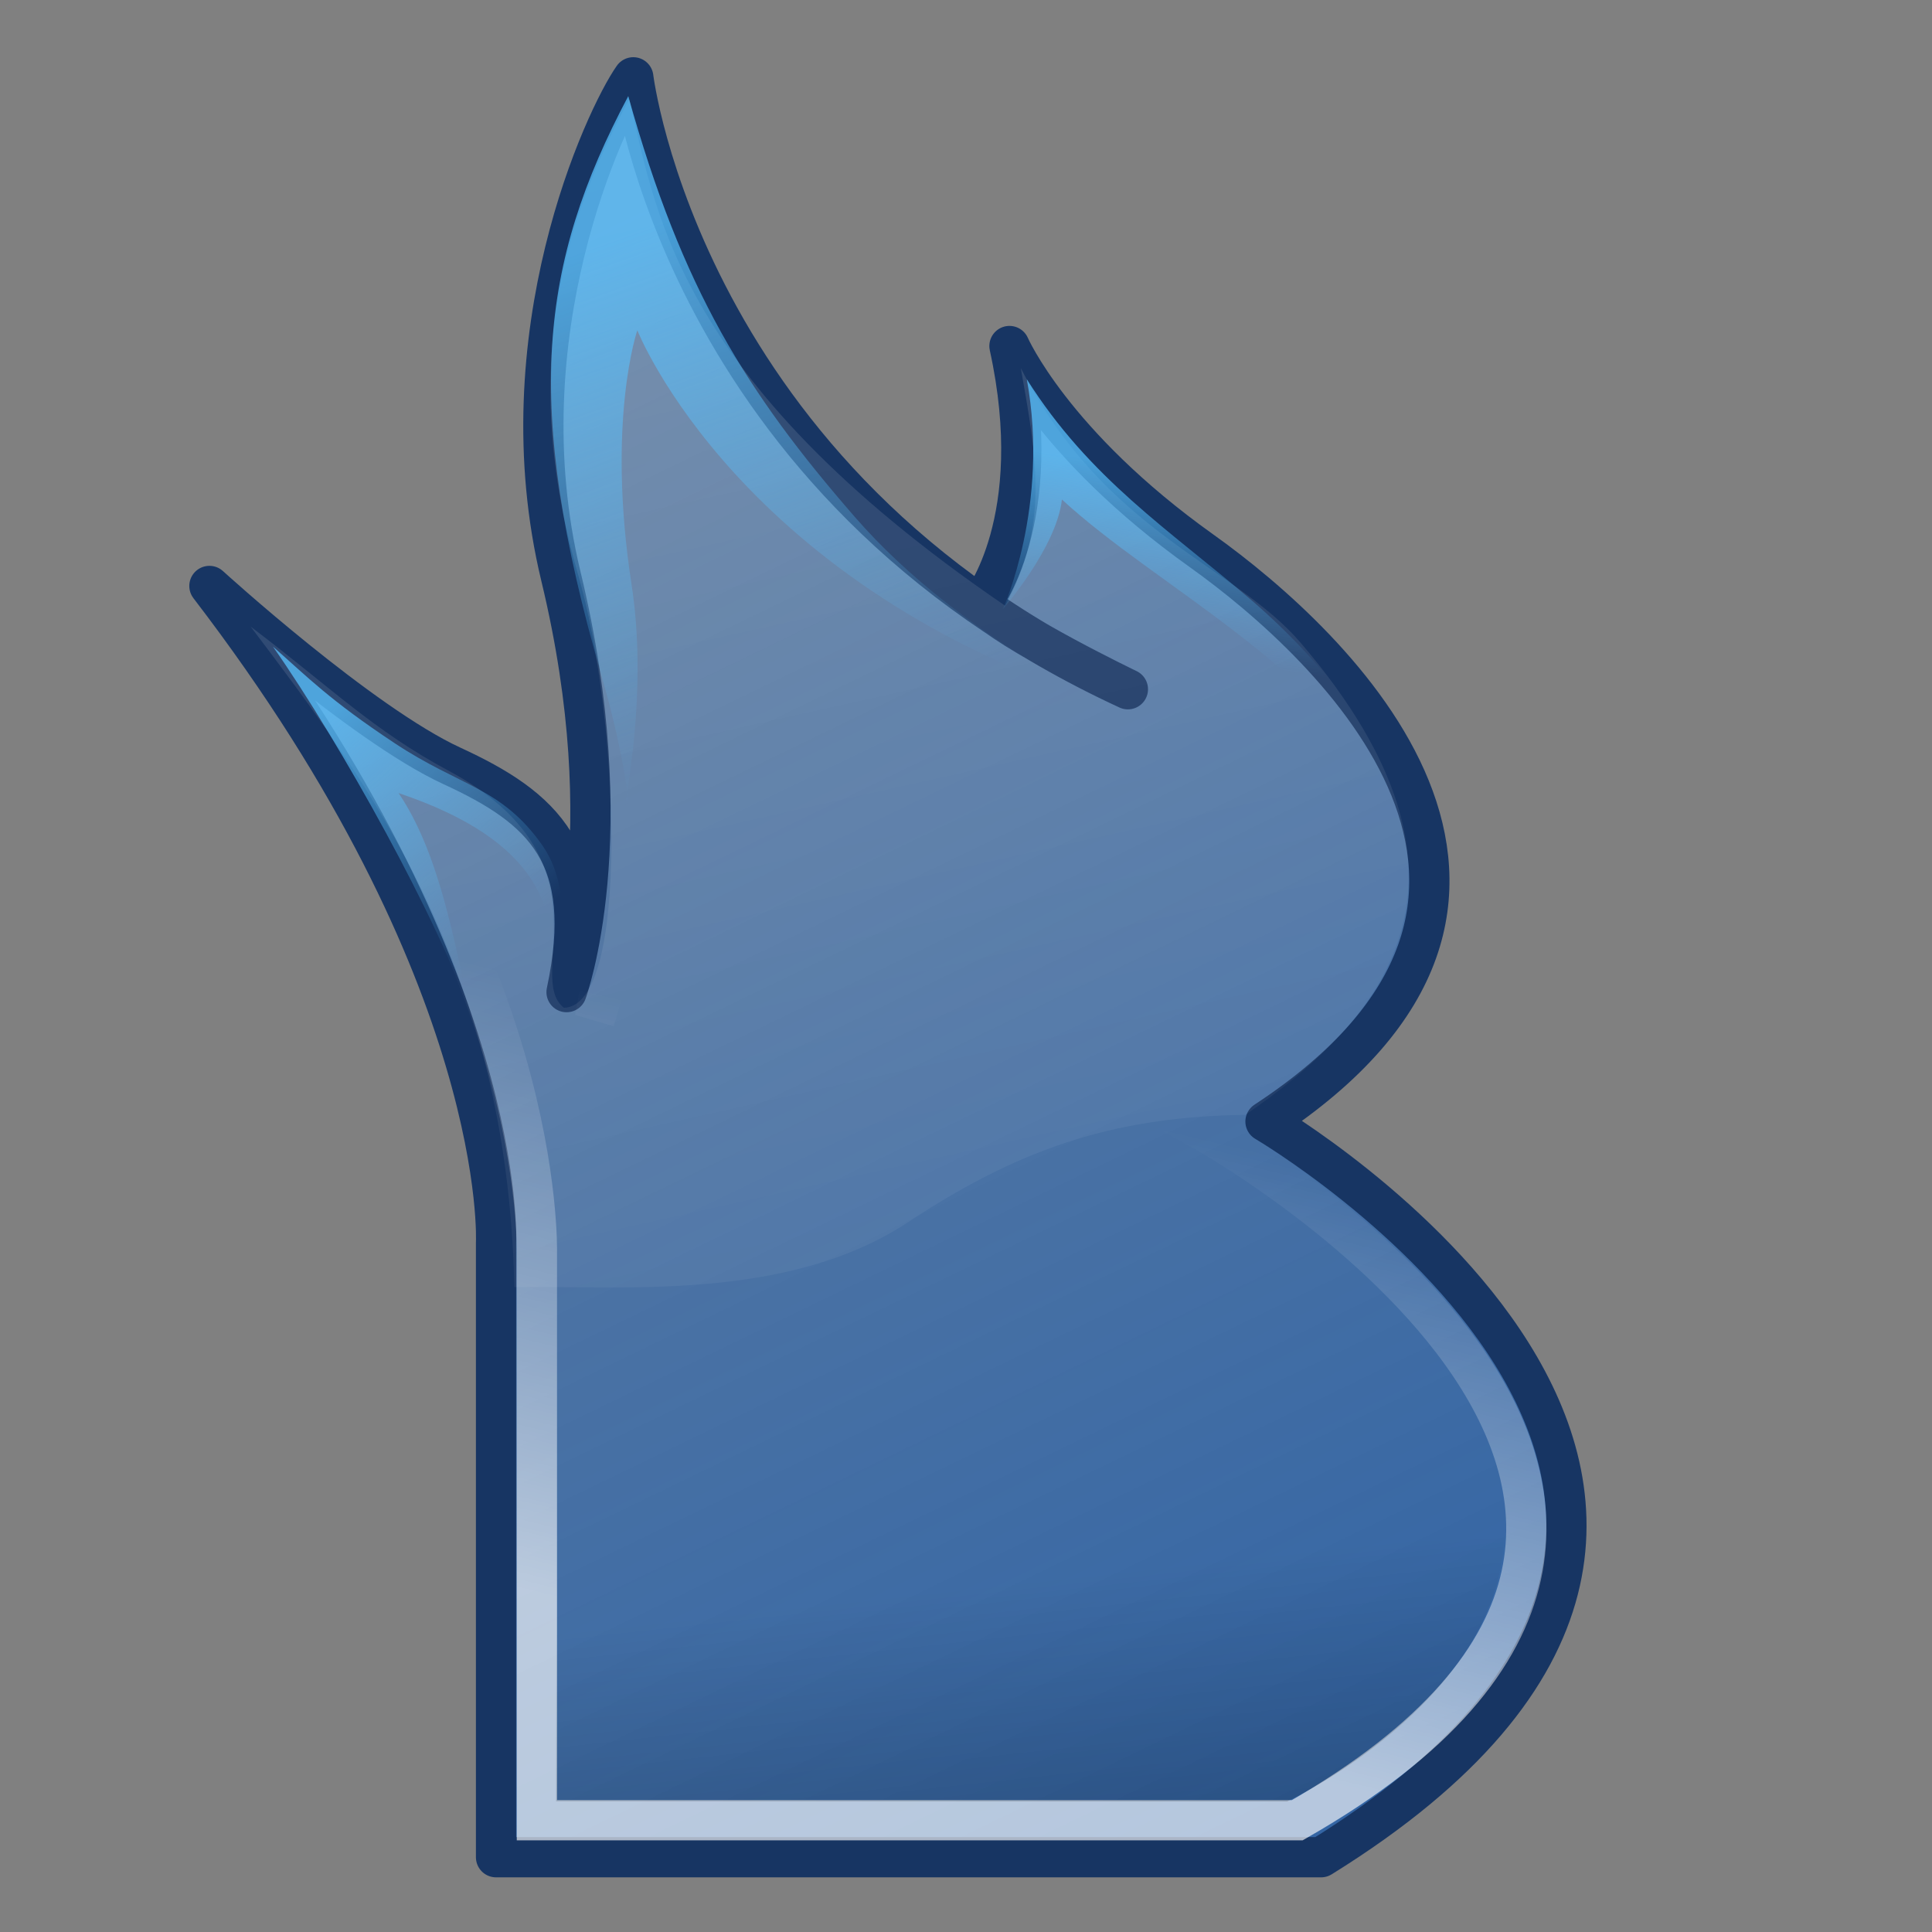 <?xml version="1.0" encoding="UTF-8" standalone="no"?>
<!-- Created with Inkscape (http://www.inkscape.org/) -->
<svg
   xmlns:dc="http://purl.org/dc/elements/1.1/"
   xmlns:cc="http://web.resource.org/cc/"
   xmlns:rdf="http://www.w3.org/1999/02/22-rdf-syntax-ns#"
   xmlns:svg="http://www.w3.org/2000/svg"
   xmlns="http://www.w3.org/2000/svg"
   xmlns:xlink="http://www.w3.org/1999/xlink"
   xmlns:sodipodi="http://sodipodi.sourceforge.net/DTD/sodipodi-0.dtd"
   xmlns:inkscape="http://www.inkscape.org/namespaces/inkscape"
   width="48"
   height="48"
   id="svg2"
   sodipodi:version="0.32"
   inkscape:version="0.44.1"
   sodipodi:docbase="/home/mordrar/Desktop/Brasero/Icone"
   sodipodi:docname="BraseroAlternate.svg"
   version="1.0"
   inkscape:export-filename="/home/mordrar/Desktop/Brasero/Icone/brasero-16.png"
   inkscape:export-xdpi="30"
   inkscape:export-ydpi="30">
  <rect width="100%" height="100%" fill="#808080" stroke="none"/>
  <defs
     id="defs4">
    <linearGradient
       id="linearGradient24215">
      <stop
         style="stop-color:black;stop-opacity:0.361;"
         offset="0"
         id="stop24217" />
      <stop
         style="stop-color:black;stop-opacity:0;"
         offset="1"
         id="stop24219" />
    </linearGradient>
    <linearGradient
       inkscape:collect="always"
       id="linearGradient18682">
      <stop
         style="stop-color:#3465a4;stop-opacity:1"
         offset="0"
         id="stop18684" />
      <stop
         style="stop-color:#729fcf;stop-opacity:0;"
         offset="1"
         id="stop18686" />
    </linearGradient>
    <linearGradient
       id="linearGradient16001">
      <stop
         style="stop-color:#3b74bc;stop-opacity:1;"
         offset="0"
         id="stop16003" />
      <stop
         style="stop-color:#173563;stop-opacity:1;"
         offset="1"
         id="stop16005" />
    </linearGradient>
    <linearGradient
       id="linearGradient6577">
      <stop
         style="stop-color:#58c2ff;stop-opacity:1;"
         offset="0"
         id="stop6579" />
      <stop
         style="stop-color:#58c2ff;stop-opacity:0;"
         offset="1"
         id="stop6581" />
    </linearGradient>
    <linearGradient
       id="linearGradient3948">
      <stop
         style="stop-color:#58c2ff;stop-opacity:1;"
         offset="0"
         id="stop3950" />
      <stop
         style="stop-color:#58c2ff;stop-opacity:0;"
         offset="1"
         id="stop3952" />
    </linearGradient>
    <linearGradient
       id="linearGradient2205">
      <stop
         style="stop-color:#58c2ff;stop-opacity:1;"
         offset="0"
         id="stop2207" />
      <stop
         style="stop-color:#58c2ff;stop-opacity:0;"
         offset="1"
         id="stop2209" />
    </linearGradient>
    <linearGradient
       id="linearGradient4840">
      <stop
         style="stop-color:white;stop-opacity:0.465;"
         offset="0"
         id="stop4842" />
      <stop
         style="stop-color:#729fcf;stop-opacity:0;"
         offset="1"
         id="stop4844" />
    </linearGradient>
    <linearGradient
       id="linearGradient6949">
      <stop
         style="stop-color:#3b74bc;stop-opacity:1;"
         offset="0"
         id="stop6951" />
      <stop
         style="stop-color:#2d5990;stop-opacity:1;"
         offset="1"
         id="stop6953" />
    </linearGradient>
    <linearGradient
       inkscape:collect="always"
       xlink:href="#linearGradient2205"
       id="linearGradient2211"
       x1="112.028"
       y1="38.27"
       x2="141.948"
       y2="122.465"
       gradientUnits="userSpaceOnUse"
       gradientTransform="matrix(0.15,0,0,0.15,-1.426,0.113)" />
    <linearGradient
       inkscape:collect="always"
       xlink:href="#linearGradient3948"
       id="linearGradient3954"
       x1="63.668"
       y1="116.551"
       x2="95.676"
       y2="153.429"
       gradientUnits="userSpaceOnUse"
       gradientTransform="matrix(0.15,0,0,0.15,-1.426,0.113)" />
    <linearGradient
       inkscape:collect="always"
       xlink:href="#linearGradient6577"
       id="linearGradient6583"
       x1="201.612"
       y1="76.831"
       x2="197.301"
       y2="106.941"
       gradientUnits="userSpaceOnUse"
       gradientTransform="matrix(0.15,0,0,0.15,-1.426,0.113)" />
    <linearGradient
       id="linearGradient5048">
      <stop
         style="stop-color:black;stop-opacity:0;"
         offset="0"
         id="stop5050" />
      <stop
         id="stop5056"
         offset="0.5"
         style="stop-color:black;stop-opacity:1;" />
      <stop
         style="stop-color:black;stop-opacity:0;"
         offset="1"
         id="stop5052" />
    </linearGradient>
    <linearGradient
       id="linearGradient5476">
      <stop
         style="stop-color:white;stop-opacity:0.639;"
         offset="0"
         id="stop5478" />
      <stop
         style="stop-color:#ffffff;stop-opacity:0;"
         offset="1"
         id="stop5480" />
    </linearGradient>
    <linearGradient
       id="linearGradient5464">
      <stop
         style="stop-color:#729fcf;stop-opacity:1;"
         offset="0"
         id="stop5466" />
      <stop
         style="stop-color:#afc9e4;stop-opacity:1;"
         offset="1"
         id="stop5468" />
    </linearGradient>
    <linearGradient
       id="linearGradient2624">
      <stop
         id="stop2626"
         offset="0"
         style="stop-color:#dfe0df;stop-opacity:1;" />
      <stop
         style="stop-color:#a6b0a6;stop-opacity:1;"
         offset="0.238"
         id="stop2630" />
      <stop
         id="stop2628"
         offset="1"
         style="stop-color:#b5beb5;stop-opacity:1;" />
    </linearGradient>
    <linearGradient
       id="linearGradient2274">
      <stop
         style="stop-color:#000000;stop-opacity:0.129;"
         offset="0"
         id="stop2276" />
      <stop
         style="stop-color:#000000;stop-opacity:0;"
         offset="1"
         id="stop2278" />
    </linearGradient>
    <linearGradient
       id="linearGradient9749">
      <stop
         style="stop-color:#ffffff;stop-opacity:1;"
         offset="0"
         id="stop9751" />
      <stop
         style="stop-color:#ededed;stop-opacity:1;"
         offset="1"
         id="stop9753" />
    </linearGradient>
    <linearGradient
       id="linearGradient15107">
      <stop
         style="stop-color:#ffffff;stop-opacity:1;"
         offset="0"
         id="stop15109" />
      <stop
         style="stop-color:#e2e2e2;stop-opacity:1;"
         offset="1"
         id="stop15111" />
    </linearGradient>
    <linearGradient
       id="linearGradient10691"
       inkscape:collect="always">
      <stop
         id="stop10693"
         offset="0"
         style="stop-color:#000000;stop-opacity:1;" />
      <stop
         id="stop10695"
         offset="1"
         style="stop-color:#000000;stop-opacity:0;" />
    </linearGradient>
    <linearGradient
       id="linearGradient4274">
      <stop
         id="stop4276"
         offset="0"
         style="stop-color:white;stop-opacity:0;" />
      <stop
         id="stop4278"
         offset="1"
         style="stop-color:white;stop-opacity:0.741;" />
    </linearGradient>
    <linearGradient
       inkscape:collect="always"
       id="linearGradient2187">
      <stop
         style="stop-color:#ffffff;stop-opacity:1;"
         offset="0"
         id="stop2189" />
      <stop
         style="stop-color:#ffffff;stop-opacity:0;"
         offset="1"
         id="stop2191" />
    </linearGradient>
    <linearGradient
       id="linearGradient6901"
       inkscape:collect="always">
      <stop
         id="stop6903"
         offset="0"
         style="stop-color:#3465a4;stop-opacity:1;" />
      <stop
         id="stop6905"
         offset="1"
         style="stop-color:#3465a4;stop-opacity:0;" />
    </linearGradient>
    <linearGradient
       id="linearGradient6925"
       inkscape:collect="always">
      <stop
         id="stop6927"
         offset="0"
         style="stop-color:#204a87;stop-opacity:1;" />
      <stop
         id="stop6929"
         offset="1"
         style="stop-color:#204a87;stop-opacity:0;" />
    </linearGradient>
    <linearGradient
       inkscape:collect="always"
       xlink:href="#linearGradient6901"
       id="linearGradient2562"
       gradientUnits="userSpaceOnUse"
       gradientTransform="matrix(0,1,-1,0,37.076,-5.879)"
       x1="15.194"
       y1="15.029"
       x2="12.252"
       y2="30.558" />
    <linearGradient
       inkscape:collect="always"
       xlink:href="#linearGradient6925"
       id="linearGradient2564"
       gradientUnits="userSpaceOnUse"
       gradientTransform="matrix(0,1,-1,0,37.076,-5.879)"
       x1="10.792"
       y1="23.332"
       x2="10.112"
       y2="27.146" />
    <linearGradient
       inkscape:collect="always"
       xlink:href="#linearGradient2187"
       id="linearGradient2566"
       gradientUnits="userSpaceOnUse"
       gradientTransform="matrix(-1.412791e-16,0.914,-0.914,-1.412791e-16,39.782,-9.748)"
       x1="41.093"
       y1="16.613"
       x2="16.589"
       y2="29.698" />
    <linearGradient
       inkscape:collect="always"
       xlink:href="#linearGradient4274"
       id="linearGradient2365"
       gradientUnits="userSpaceOnUse"
       gradientTransform="matrix(0,1,-1,0,37.076,-5.879)"
       x1="26.578"
       y1="7.785"
       x2="38.129"
       y2="12.765" />
    <radialGradient
       inkscape:collect="always"
       xlink:href="#linearGradient10691"
       id="radialGradient1481"
       gradientUnits="userSpaceOnUse"
       gradientTransform="scale(1.902,0.526)"
       cx="6.703"
       cy="73.616"
       fx="6.703"
       fy="73.616"
       r="7.228" />
    <linearGradient
       inkscape:collect="always"
       xlink:href="#linearGradient15107"
       id="linearGradient1493"
       gradientUnits="userSpaceOnUse"
       gradientTransform="matrix(1.277,0,0,-1.406,24.248,33.337)"
       x1="11.742"
       y1="11.485"
       x2="13.847"
       y2="11.982" />
    <radialGradient
       r="13.565"
       fy="19.836"
       fx="16.215"
       cy="19.836"
       cx="16.215"
       gradientTransform="matrix(1,0,0,0.682,-1.105561e-15,8.234)"
       gradientUnits="userSpaceOnUse"
       id="radialGradient1381"
       xlink:href="#linearGradient4344"
       inkscape:collect="always" />
    <linearGradient
       y2="35.803"
       x2="30.936"
       y1="29.553"
       x1="30.936"
       gradientTransform="translate(-12.418,-7)"
       gradientUnits="userSpaceOnUse"
       id="linearGradient1372"
       xlink:href="#linearGradient3824"
       inkscape:collect="always" />
    <linearGradient
       y2="36.218"
       x2="22.627"
       y1="35.818"
       x1="20.662"
       gradientTransform="matrix(0.983,0.182,-0.182,0.983,-7.072,-9.825)"
       gradientUnits="userSpaceOnUse"
       id="linearGradient1369"
       xlink:href="#linearGradient4356"
       inkscape:collect="always" />
    <linearGradient
       y2="35.74"
       x2="21.408"
       y1="36.39"
       x1="22.687"
       gradientTransform="matrix(-0.978,0.21,0.21,0.978,41.806,-11.119)"
       gradientUnits="userSpaceOnUse"
       id="linearGradient1366"
       xlink:href="#linearGradient4356"
       inkscape:collect="always" />
    <linearGradient
       y2="35.74"
       x2="21.408"
       y1="36.39"
       x1="22.687"
       gradientTransform="matrix(-0.978,0.21,0.21,0.978,41.806,-11.119)"
       gradientUnits="userSpaceOnUse"
       id="linearGradient4374"
       xlink:href="#linearGradient4356"
       inkscape:collect="always" />
    <linearGradient
       y2="36.218"
       x2="22.627"
       y1="35.818"
       x1="20.662"
       gradientTransform="matrix(0.983,0.182,-0.182,0.983,-7.072,-9.825)"
       gradientUnits="userSpaceOnUse"
       id="linearGradient4372"
       xlink:href="#linearGradient4356"
       inkscape:collect="always" />
    <linearGradient
       gradientTransform="matrix(-0.978,0.21,0.21,0.978,55.11,-3.945)"
       y2="35.74"
       x2="21.408"
       y1="36.39"
       x1="22.687"
       gradientUnits="userSpaceOnUse"
       id="linearGradient4366"
       xlink:href="#linearGradient4356"
       inkscape:collect="always" />
    <linearGradient
       gradientTransform="matrix(0.983,0.182,-0.182,0.983,6.232,-2.651)"
       gradientUnits="userSpaceOnUse"
       y2="36.218"
       x2="22.627"
       y1="35.818"
       x1="20.662"
       id="linearGradient4362"
       xlink:href="#linearGradient4356"
       inkscape:collect="always" />
    <radialGradient
       gradientUnits="userSpaceOnUse"
       gradientTransform="matrix(1,0,0,0.682,0,8.234)"
       r="13.565"
       fy="19.836"
       fx="16.215"
       cy="19.836"
       cx="16.215"
       id="radialGradient4350"
       xlink:href="#linearGradient4344"
       inkscape:collect="always" />
    <radialGradient
       r="8.662"
       fy="19.009"
       fx="31.113"
       cy="19.009"
       cx="31.113"
       gradientUnits="userSpaceOnUse"
       id="radialGradient4336"
       xlink:href="#linearGradient3816"
       inkscape:collect="always" />
    <linearGradient
       gradientTransform="translate(-13.125,-7)"
       y2="35.803"
       x2="30.936"
       y1="29.553"
       x1="30.936"
       gradientUnits="userSpaceOnUse"
       id="linearGradient4332"
       xlink:href="#linearGradient3824"
       inkscape:collect="always" />
    <radialGradient
       r="8.662"
       fy="19.009"
       fx="31.113"
       cy="19.009"
       cx="31.113"
       gradientUnits="userSpaceOnUse"
       id="radialGradient4330"
       xlink:href="#linearGradient3816"
       inkscape:collect="always" />
    <radialGradient
       r="9.162"
       fy="17.064"
       fx="29.345"
       cy="17.064"
       cx="29.345"
       gradientTransform="matrix(0.788,3.877637e-16,-3.877637e-16,0.788,6.221,3.618)"
       gradientUnits="userSpaceOnUse"
       id="radialGradient4328"
       xlink:href="#linearGradient4338"
       inkscape:collect="always" />
    <linearGradient
       y2="35.803"
       x2="30.936"
       y1="29.553"
       x1="30.936"
       gradientTransform="translate(-12.418,-7)"
       gradientUnits="userSpaceOnUse"
       id="linearGradient4326"
       xlink:href="#linearGradient3824"
       inkscape:collect="always" />
    <radialGradient
       r="8.662"
       fy="19.009"
       fx="31.113"
       cy="19.009"
       cx="31.113"
       gradientUnits="userSpaceOnUse"
       id="radialGradient4179"
       xlink:href="#linearGradient3816"
       inkscape:collect="always" />
    <linearGradient
       gradientTransform="translate(0.707,0)"
       y2="35.803"
       x2="30.936"
       y1="29.553"
       x1="30.936"
       gradientUnits="userSpaceOnUse"
       id="linearGradient4175"
       xlink:href="#linearGradient3824"
       inkscape:collect="always" />
    <radialGradient
       gradientTransform="matrix(0.788,3.877637e-16,-3.877637e-16,0.788,6.221,3.618)"
       r="9.162"
       fy="17.064"
       fx="29.345"
       cy="17.064"
       cx="29.345"
       gradientUnits="userSpaceOnUse"
       id="radialGradient4171"
       xlink:href="#linearGradient3800"
       inkscape:collect="always" />
    <radialGradient
       gradientUnits="userSpaceOnUse"
       gradientTransform="matrix(1.298,2.881172e-16,-1.96472e-16,0.885,-8.359,4.94)"
       r="13.565"
       fy="27.203"
       fx="28.09"
       cy="27.203"
       cx="28.09"
       id="radialGradient4169"
       xlink:href="#linearGradient4163"
       inkscape:collect="always" />
    <linearGradient
       gradientUnits="userSpaceOnUse"
       y2="35.803"
       x2="30.936"
       y1="29.553"
       x1="30.936"
       id="linearGradient3830"
       xlink:href="#linearGradient3824"
       inkscape:collect="always" />
    <radialGradient
       gradientUnits="userSpaceOnUse"
       r="8.662"
       fy="19.009"
       fx="31.113"
       cy="19.009"
       cx="31.113"
       id="radialGradient3822"
       xlink:href="#linearGradient3816"
       inkscape:collect="always" />
    <radialGradient
       gradientUnits="userSpaceOnUse"
       r="9.162"
       fy="17.064"
       fx="29.345"
       cy="17.064"
       cx="29.345"
       id="radialGradient3806"
       xlink:href="#linearGradient3800"
       inkscape:collect="always" />
    <linearGradient
       id="linearGradient3800">
      <stop
         id="stop3802"
         offset="0"
         style="stop-color:#f4d9b1;stop-opacity:1;" />
      <stop
         id="stop3804"
         offset="1"
         style="stop-color:#df9725;stop-opacity:1;" />
    </linearGradient>
    <linearGradient
       id="linearGradient3816"
       inkscape:collect="always">
      <stop
         id="stop3818"
         offset="0"
         style="stop-color:#000000;stop-opacity:1;" />
      <stop
         id="stop3820"
         offset="1"
         style="stop-color:#000000;stop-opacity:0;" />
    </linearGradient>
    <linearGradient
       id="linearGradient3824">
      <stop
         id="stop3826"
         offset="0"
         style="stop-color:#ffffff;stop-opacity:1;" />
      <stop
         id="stop3828"
         offset="1"
         style="stop-color:#c9c9c9;stop-opacity:1;" />
    </linearGradient>
    <linearGradient
       id="linearGradient4163">
      <stop
         id="stop4165"
         offset="0"
         style="stop-color:#3b74bc;stop-opacity:1;" />
      <stop
         id="stop4167"
         offset="1"
         style="stop-color:#2d5990;stop-opacity:1;" />
    </linearGradient>
    <linearGradient
       id="linearGradient4338">
      <stop
         style="stop-color:#e9b15e;stop-opacity:1;"
         offset="0"
         id="stop4340" />
      <stop
         style="stop-color:#966416;stop-opacity:1;"
         offset="1"
         id="stop4342" />
    </linearGradient>
    <linearGradient
       id="linearGradient4344">
      <stop
         id="stop4346"
         offset="0"
         style="stop-color:#727e0a;stop-opacity:1;" />
      <stop
         id="stop4348"
         offset="1"
         style="stop-color:#5b6508;stop-opacity:1;" />
    </linearGradient>
    <linearGradient
       id="linearGradient4356"
       inkscape:collect="always">
      <stop
         id="stop4358"
         offset="0"
         style="stop-color:#000000;stop-opacity:1;" />
      <stop
         id="stop4360"
         offset="1"
         style="stop-color:#000000;stop-opacity:0;" />
    </linearGradient>
    <linearGradient
       inkscape:collect="always"
       xlink:href="#linearGradient5464"
       id="linearGradient5472"
       gradientUnits="userSpaceOnUse"
       x1="21.587"
       y1="23.499"
       x2="21.587"
       y2="2.816"
       gradientTransform="matrix(1.107,-0.258,0.26,1.102,-19.667,12.198)" />
    <linearGradient
       inkscape:collect="always"
       xlink:href="#linearGradient5476"
       id="linearGradient5482"
       x1="25.95"
       y1="2.87"
       x2="29.478"
       y2="46.062"
       gradientUnits="userSpaceOnUse"
       gradientTransform="matrix(1.107,-0.258,0.26,1.102,-19.667,12.198)" />
    <linearGradient
       inkscape:collect="always"
       xlink:href="#linearGradient5476"
       id="linearGradient5486"
       gradientUnits="userSpaceOnUse"
       x1="25.95"
       y1="2.87"
       x2="29.478"
       y2="46.062"
       gradientTransform="matrix(-0.902,0.211,-0.212,-0.899,63.541,37.874)" />
    <linearGradient
       inkscape:collect="always"
       xlink:href="#linearGradient5476"
       id="linearGradient5528"
       gradientUnits="userSpaceOnUse"
       gradientTransform="matrix(-0.902,0.211,-0.212,-0.899,63.541,37.874)"
       x1="25.95"
       y1="2.87"
       x2="29.478"
       y2="46.062" />
    <radialGradient
       r="6.375"
       fy="32.308"
       fx="4.392"
       cy="32.308"
       cx="4.392"
       gradientTransform="matrix(1,0,0,0.51,0,16.054)"
       gradientUnits="userSpaceOnUse"
       id="radialGradient1358"
       xlink:href="#linearGradient2315"
       inkscape:collect="always" />
    <linearGradient
       id="linearGradient2315"
       inkscape:collect="always">
      <stop
         id="stop2317"
         offset="0"
         style="stop-color:#ffffff;stop-opacity:1;" />
      <stop
         id="stop2319"
         offset="1"
         style="stop-color:#ffffff;stop-opacity:0;" />
    </linearGradient>
    <linearGradient
       id="linearGradient2072"
       inkscape:collect="always">
      <stop
         id="stop2074"
         offset="0"
         style="stop-color:#000000;stop-opacity:1;" />
      <stop
         id="stop2076"
         offset="1"
         style="stop-color:#000000;stop-opacity:0;" />
    </linearGradient>
    <radialGradient
       inkscape:collect="always"
       xlink:href="#linearGradient2072"
       id="radialGradient4284"
       gradientUnits="userSpaceOnUse"
       gradientTransform="matrix(1,0,0,0.399,0,21.273)"
       cx="23.25"
       cy="35.375"
       fx="23.25"
       fy="35.375"
       r="18.5" />
    <linearGradient
       inkscape:collect="always"
       xlink:href="#linearGradient5464"
       id="linearGradient4286"
       gradientUnits="userSpaceOnUse"
       gradientTransform="matrix(0.601,-0.388,0.775,0.298,2.219,31.128)"
       x1="21.587"
       y1="23.499"
       x2="21.587"
       y2="2.816" />
    <linearGradient
       inkscape:collect="always"
       xlink:href="#linearGradient5476"
       id="linearGradient4288"
       gradientUnits="userSpaceOnUse"
       gradientTransform="matrix(0.601,-0.388,0.775,0.298,2.219,31.128)"
       x1="25.95"
       y1="2.87"
       x2="29.478"
       y2="46.062" />
    <linearGradient
       inkscape:collect="always"
       xlink:href="#linearGradient5476"
       id="linearGradient4306"
       gradientUnits="userSpaceOnUse"
       gradientTransform="matrix(0.601,0.388,0.775,-0.298,25.839,47.177)"
       x1="41.029"
       y1="28.154"
       x2="11.602"
       y2="4.961" />
    <linearGradient
       inkscape:collect="always"
       xlink:href="#linearGradient4163"
       id="linearGradient4309"
       gradientUnits="userSpaceOnUse"
       x1="25.51"
       y1="33.938"
       x2="23.132"
       y2="33.29"
       gradientTransform="translate(33.155,18.306)" />
    <linearGradient
       inkscape:collect="always"
       xlink:href="#linearGradient5476"
       id="linearGradient16910"
       x1="25.382"
       y1="43.056"
       x2="29.105"
       y2="27.539"
       gradientUnits="userSpaceOnUse"
       gradientTransform="matrix(0.931,0,0,0.931,1.668,2.368)" />
    <linearGradient
       inkscape:collect="always"
       xlink:href="#linearGradient18682"
       id="linearGradient18688"
       x1="32.595"
       y1="44.464"
       x2="-14.291"
       y2="-52.444"
       gradientUnits="userSpaceOnUse" />
    <linearGradient
       inkscape:collect="always"
       xlink:href="#linearGradient5476"
       id="linearGradient22439"
       x1="-8.303"
       y1="-140.205"
       x2="32.569"
       y2="42.584"
       gradientUnits="userSpaceOnUse" />
    <linearGradient
       inkscape:collect="always"
       xlink:href="#linearGradient24215"
       id="linearGradient24221"
       x1="26.854"
       y1="50.822"
       x2="25.589"
       y2="39.276"
       gradientUnits="userSpaceOnUse" />
  </defs>
  <sodipodi:namedview
     id="base"
     pagecolor="#ffffff"
     bordercolor="#666666"
     borderopacity="1.0"
     inkscape:pageopacity="0.0"
     inkscape:pageshadow="2"
     inkscape:zoom="15.416667"
     inkscape:cx="24"
     inkscape:cy="21.998872"
     inkscape:document-units="px"
     inkscape:current-layer="layer3"
     inkscape:window-width="1280"
     inkscape:window-height="956"
     inkscape:window-x="0"
     inkscape:window-y="24"
     width="48px"
     height="48px" />
  <g
     inkscape:groupmode="layer"
     id="layer2"
     inkscape:label="repère"
     style="display:inline" />
  <g
     inkscape:groupmode="layer"
     id="layer5"
     inkscape:label="fondCarré"
     style="display:inline" />
  <g
     inkscape:groupmode="layer"
     id="layer4"
     inkscape:label="contour+fond"
     style="display:inline"
     sodipodi:insensitive="true">
    <path
       style="fill:url(#linearGradient18688);fill-opacity:1;fill-rule:evenodd;stroke:#173563;stroke-width:1;stroke-linecap:square;stroke-linejoin:round;stroke-miterlimit:4;stroke-dasharray:none;stroke-opacity:1;display:inline"
       d="M 12.324,46.142 L 12.324,30.876 C 12.324,30.876 12.663,24.287 5.203,14.558 C 5.203,14.558 8.959,17.983 11.229,19.029 C 13.487,20.069 14.808,21.239 14.076,24.649 C 14.076,24.649 15.5,20.802 13.937,14.324 C 12.49,8.328 15.044,2.901 15.734,1.921 C 15.734,1.921 16.95,12.012 28.022,17.124 C 28.022,17.124 25.052,15.697 24.38,14.986 C 24.38,14.986 26.029,12.932 25.08,8.597 C 25.08,8.597 26.138,11.036 29.854,13.686 C 33.136,16.027 39.857,22.341 31.441,27.864 C 31.441,27.864 47.3,37.163 32.822,46.142 L 12.324,46.142 z "
       id="path9796"
       sodipodi:nodetypes="ccczcsccccsccc" />
  </g>
  <g
     inkscape:label="dégradé blanc"
     inkscape:groupmode="layer"
     id="layer1"
     style="display:inline"
     sodipodi:insensitive="true">
    <g
       id="g2483"
       inkscape:label="base"
       style="display:inline"
       transform="translate(32.636,18.76)">
      <g
         id="g2516"
         inkscape:label="Layer 1"
         transform="translate(19.987,13.214)" />
    </g>
    <path
       transform="matrix(1.053,0,0,1.053,33.483,20.178)"
       d="M 41.75 35.375 A 18.5 7.375 0 1 1  4.75,35.375 A 18.5 7.375 0 1 1  41.75 35.375 z"
       sodipodi:ry="7.375"
       sodipodi:rx="18.5"
       sodipodi:cy="35.375"
       sodipodi:cx="23.25"
       id="path1344"
       style="opacity:0.3;color:black;fill:url(#radialGradient4284);fill-opacity:1;fill-rule:evenodd;stroke:none;stroke-width:2;stroke-linecap:round;stroke-linejoin:round;marker:none;marker-start:none;marker-mid:none;marker-end:none;stroke-miterlimit:4;stroke-dasharray:none;stroke-dashoffset:0;stroke-opacity:1;visibility:visible;display:inline;overflow:visible"
       sodipodi:type="arc" />
    <g
       transform="translate(34.258,18.241)"
       id="g7655">
      <path
         sodipodi:nodetypes="cccccccc"
         inkscape:r_cy="true"
         inkscape:r_cx="true"
         id="path4587"
         d="M 27.928,32.794 L 36.496,32.794 L 36.496,26.253 L 39.721,26.253 L 32.421,17.591 L 24.391,26.253 L 27.928,26.253 L 27.928,32.794 z "
         style="color:black;fill:url(#linearGradient4286);fill-opacity:1;fill-rule:nonzero;stroke:#3465a4;stroke-width:1;stroke-linecap:butt;stroke-linejoin:miter;marker:none;marker-start:none;marker-mid:none;marker-end:none;stroke-miterlimit:4;stroke-dasharray:none;stroke-dashoffset:0;stroke-opacity:1;visibility:visible;display:inline;overflow:visible" />
      <path
         style="color:black;fill:none;fill-opacity:1;fill-rule:nonzero;stroke:url(#linearGradient4288);stroke-width:0.9;stroke-linecap:butt;stroke-linejoin:miter;marker:none;marker-start:none;marker-mid:none;marker-end:none;stroke-miterlimit:4;stroke-dasharray:none;stroke-dashoffset:0;stroke-opacity:1;visibility:visible;display:inline;overflow:visible"
         d="M 28.909,31.921 L 35.56,31.921 L 35.56,25.294 L 37.718,25.294 L 32.366,18.931 L 26.592,25.294 L 28.909,25.294 L 28.909,31.921 z "
         id="path5474"
         inkscape:r_cx="true"
         inkscape:r_cy="true"
         sodipodi:nodetypes="cccccccc" />
    </g>
    <path
       style="color:black;fill:url(#linearGradient4309);fill-opacity:1;fill-rule:nonzero;stroke:#173563;stroke-width:1;stroke-linecap:butt;stroke-linejoin:miter;marker:none;marker-start:none;marker-mid:none;marker-end:none;stroke-miterlimit:4;stroke-dasharray:none;stroke-dashoffset:0;stroke-opacity:1;visibility:visible;display:inline;overflow:visible"
       d="M 61.247,45.451 L 52.879,45.451 L 52.879,51.834 L 49.306,51.899 L 57.292,60.595 L 64.48,51.899 L 61.247,51.834 L 61.247,45.451 z "
       id="path4589"
       inkscape:r_cx="true"
       inkscape:r_cy="true"
       sodipodi:nodetypes="cccccccc" />
    <path
       style="color:black;fill:none;fill-opacity:1;fill-rule:nonzero;stroke:url(#linearGradient4306);stroke-width:0.9;stroke-linecap:butt;stroke-linejoin:miter;marker:none;marker-start:none;marker-mid:none;marker-end:none;stroke-miterlimit:4;stroke-dasharray:none;stroke-dashoffset:0;stroke-opacity:1;visibility:visible;display:inline;overflow:visible"
       d="M 53.891,46.383 L 60.283,46.383 L 60.283,52.815 L 62.635,52.815 L 57.284,59.114 L 51.51,52.815 L 53.891,52.815 L 53.891,46.383 z "
       id="path7638"
       inkscape:r_cx="true"
       inkscape:r_cy="true"
       sodipodi:nodetypes="cccccccc" />
    <g
       id="g2495"
       inkscape:label="note"
       style="display:inline"
       transform="translate(32.636,18.76)">
      <path
         sodipodi:nodetypes="cccccccccc"
         id="path7042"
         d="M 32.41,6.653 C 32.41,6.653 19.953,8.198 19.953,8.198 L 19.834,31.085 C 18.1,30.498 15.811,30.404 13.171,30.947 C 8.582,31.892 5.293,34.423 5.797,36.577 C 6.3,38.73 10.425,39.728 15.015,38.783 C 19.352,37.89 23.11,35.582 23.024,33.515 L 23.189,13.466 C 23.189,13.466 32.38,11.982 32.38,11.982 L 32.41,6.653 z "
         style="color:black;fill:#9db029;fill-opacity:1;fill-rule:nonzero;stroke:#596616;stroke-width:1.053;stroke-linecap:round;stroke-linejoin:round;marker:none;marker-start:none;marker-mid:none;marker-end:none;stroke-miterlimit:4;stroke-dashoffset:0;stroke-opacity:1;visibility:visible;display:block" />
      <path
         style="opacity:0.512;color:black;fill:none;fill-opacity:1;fill-rule:nonzero;stroke:white;stroke-width:1.053;stroke-linecap:butt;stroke-linejoin:miter;marker:none;marker-start:none;marker-mid:none;marker-end:none;stroke-miterlimit:4;stroke-dasharray:none;stroke-dashoffset:0;stroke-opacity:1;visibility:visible;display:block"
         d="M 31.341,7.812 C 31.341,7.812 21.053,9.107 21.053,9.107 L 20.872,32.364 C 13.08,30 6.404,34.297 6.883,36.345 C 7.625,39.841 21.852,37.684 22.067,33.038 L 22.224,12.523 C 22.224,12.523 31.308,11.105 31.308,11.105 L 31.341,7.812 z "
         id="path2311"
         sodipodi:nodetypes="cccccccc" />
      <path
         sodipodi:type="arc"
         style="opacity:0.512;color:black;fill:url(#radialGradient1358);fill-opacity:1;fill-rule:nonzero;stroke:none;stroke-width:1;stroke-linecap:butt;stroke-linejoin:miter;marker:none;marker-start:none;marker-mid:none;marker-end:none;stroke-miterlimit:4;stroke-dasharray:none;stroke-dashoffset:0;stroke-opacity:1;visibility:visible;display:block;overflow:visible"
         id="path2313"
         sodipodi:cx="5.875"
         sodipodi:cy="32.75"
         sodipodi:rx="6.375"
         sodipodi:ry="3.25"
         d="M 12.25 32.75 A 6.375 3.25 0 1 1  -0.5,32.75 A 6.375 3.25 0 1 1  12.25 32.75 z"
         transform="matrix(0.774,-0.118,0.118,0.774,4.51,9.88)" />
    </g>
    <path
       sodipodi:nodetypes="ccczcsccccsccc"
       id="path16017"
       d="M 13.339,45.223 L 13.339,31.118 C 13.339,31.118 13.544,23.427 6.513,15.923 C 6.513,15.923 10.01,19.113 12.124,20.087 C 14.227,21.055 15.457,22.144 14.775,25.32 C 14.775,25.32 16.101,21.738 14.645,15.705 C 13.298,10.123 15.677,5.069 16.319,4.157 C 16.319,4.157 17.452,13.553 27.761,18.313 C 27.761,18.313 24.995,16.985 24.37,16.322 C 24.37,16.322 25.906,14.409 25.021,10.373 C 25.021,10.373 26.007,12.644 29.467,15.112 C 32.523,17.292 38.951,21.983 29.841,28.059 C 29.841,28.059 46.306,37.174 32.23,45.223 L 13.339,45.223 z "
       style="fill:none;fill-opacity:1;fill-rule:evenodd;stroke:url(#linearGradient16910);stroke-width:1;stroke-linecap:square;stroke-linejoin:miter;stroke-miterlimit:4;stroke-dasharray:none;stroke-opacity:1;display:inline" />
  </g>
  <g
     inkscape:groupmode="layer"
     id="layer6"
     inkscape:label="dégradés secondaires">
    <path
       style="fill:url(#linearGradient22439);fill-rule:evenodd;stroke:none;stroke-width:0.3;stroke-linecap:butt;stroke-linejoin:miter;stroke-opacity:1;stroke-miterlimit:4;stroke-dasharray:none;fill-opacity:1.0;display:inline"
       d="M 12.778,31.978 C 15.349,31.93 19.545,32.365 22.573,30.357 C 25.515,28.405 27.892,27.746 30.941,27.697 C 34.314,25.378 37.392,21.888 32.303,15.957 C 30.658,14.04 27.438,13.232 25.362,9.146 C 25.751,11.351 26.076,13.038 24.973,15.049 C 16.605,9.341 16.265,4.978 15.632,2.465 C 14.051,5.392 12.858,9.082 14.374,14.317 C 15.381,17.795 15.665,25.005 14.011,25.038 C 13.005,24.259 15.262,21.361 11.149,19.151 C 9.263,18.139 8.238,17.092 6.227,15.568 C 9.146,19.427 12.608,23.984 12.778,31.978 z "
       id="path20661"
       sodipodi:nodetypes="cscscccscscc" />
  </g>
  <g
     inkscape:groupmode="layer"
     id="layer3"
     inkscape:label="dégradé flammes"
     style="display:inline">
    <path
       style="opacity:0.75;fill:url(#linearGradient2211);fill-opacity:1;fill-rule:evenodd;stroke:none;stroke-width:1px;stroke-linecap:butt;stroke-linejoin:miter;stroke-opacity:1"
       d="M 14.542,23.805 C 14.542,23.805 16.368,18.923 15.69,14.516 C 15.064,10.446 15.834,8.206 15.834,8.206 C 15.834,8.206 18.364,14.632 27.757,17.554 C 27.757,17.554 23.914,15.92 21.235,12.84 C 18.542,9.746 16.946,7.181 15.609,2.388 C 13.392,6.573 13.001,10.036 14.933,16.747 C 16.863,23.45 14.542,23.805 14.542,23.805 z "
       id="path1322"
       sodipodi:nodetypes="cscczczc" />
    <path
       style="opacity:0.75;fill:url(#linearGradient3954);fill-opacity:1;fill-rule:evenodd;stroke:none;stroke-width:1px;stroke-linecap:butt;stroke-linejoin:miter;stroke-opacity:1"
       d="M 11.696,25.218 C 11.278,23.34 10.906,21.183 9.902,19.703 C 13.423,20.889 13.973,22.655 13.619,24.613 C 13.619,24.613 14.484,22.435 13.471,20.997 C 12.457,19.558 11.44,19.549 9.811,18.468 C 8.181,17.388 7.643,16.822 6.781,16.064 C 8.463,18.461 10.94,22.939 11.696,25.218 z "
       id="path2200"
       sodipodi:nodetypes="ccczzcc" />
    <path
       style="opacity:0.75;fill:url(#linearGradient6583);fill-opacity:1;fill-rule:evenodd;stroke:none;stroke-width:1px;stroke-linecap:butt;stroke-linejoin:miter;stroke-opacity:1"
       d="M 24.916,15.133 C 24.916,15.133 26.249,13.609 26.383,12.41 C 28.753,14.595 32.858,16.55 34.42,19.837 C 35.982,23.124 33.09,25.832 30.961,27.643 C 30.961,27.643 35.313,22.848 34.86,20.171 C 34.633,18.83 33.136,16.662 31.058,14.882 C 29.065,13.176 27.073,11.898 25.511,9.423 C 26.088,12.568 24.916,15.133 24.916,15.133 z "
       id="path5702"
       sodipodi:nodetypes="ccsczscc" />
    <path
       style="fill:url(#linearGradient24221);fill-rule:evenodd;stroke:none;stroke-width:0.2;stroke-linecap:butt;stroke-linejoin:miter;stroke-opacity:1;stroke-miterlimit:4;stroke-dasharray:none;fill-opacity:1.0"
       d="M 13.816,44.757 L 31.978,44.757 C 31.978,44.757 37.232,42.292 37.362,38.205 C 32.562,38.53 13.816,38.205 13.816,38.205 L 13.816,44.757 z "
       id="path22443"
       sodipodi:nodetypes="ccccc" />
  </g>
</svg>
